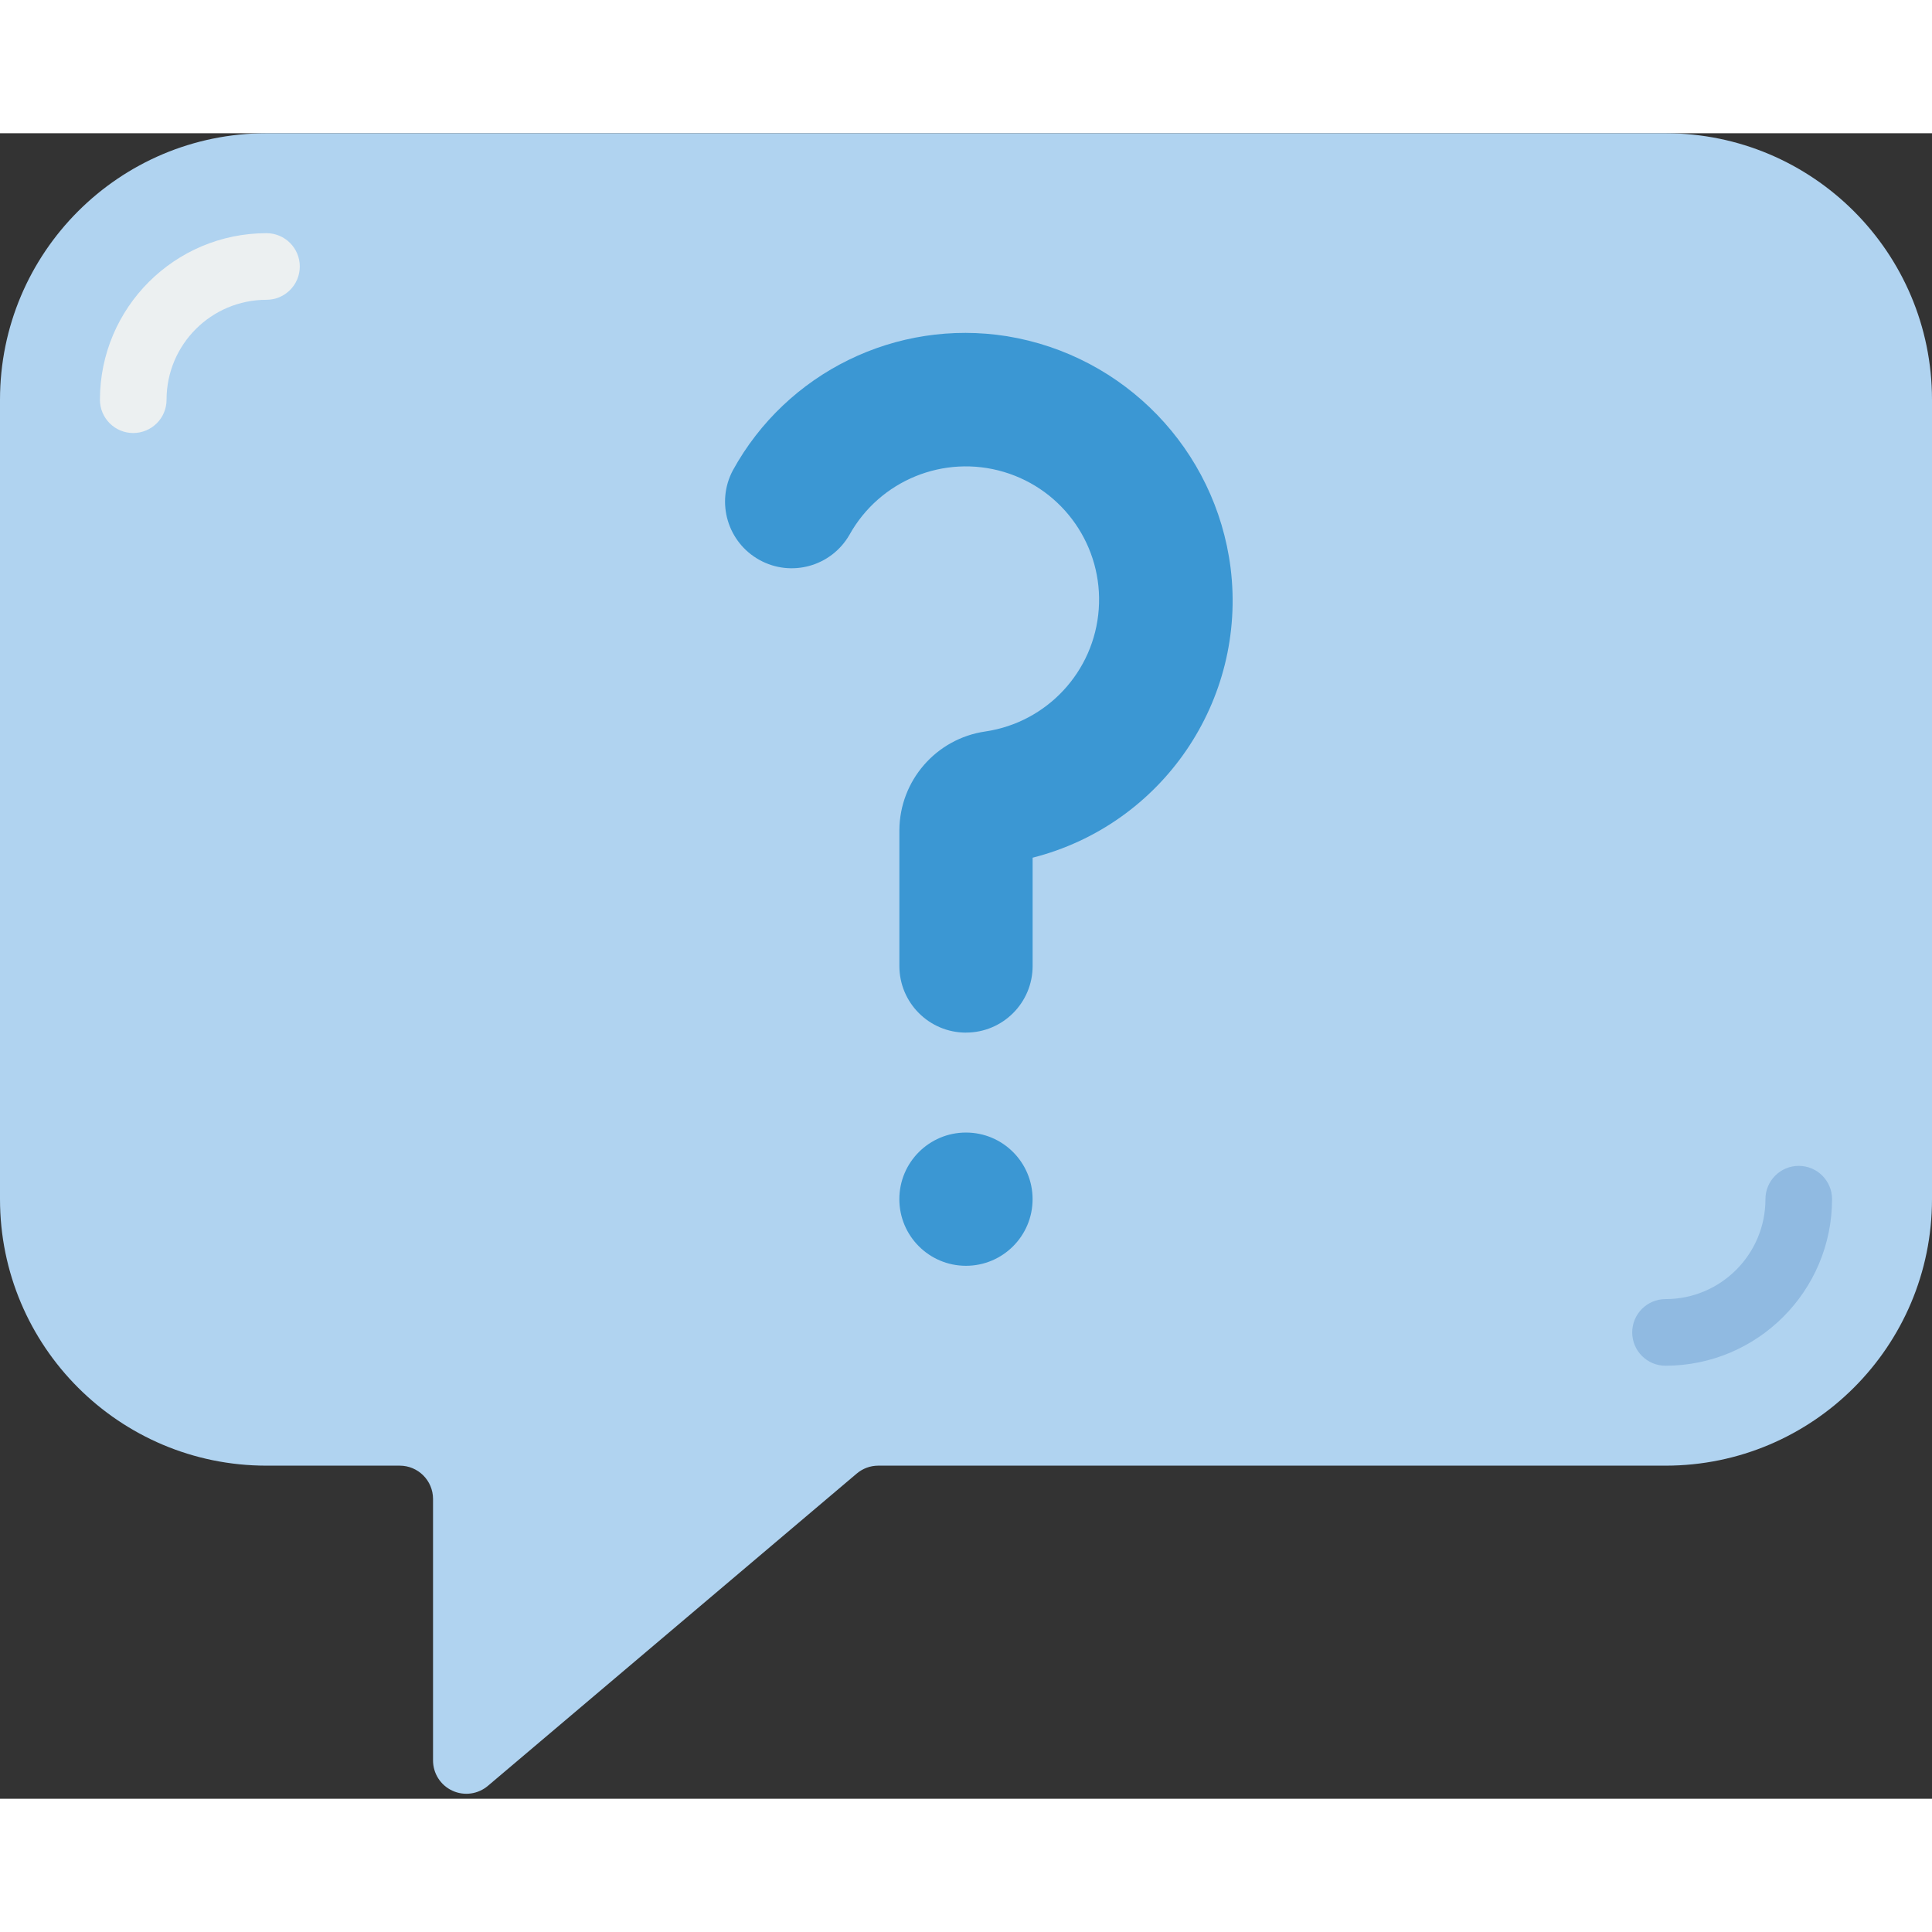 <svg height="512" viewBox="0 0 58 50" width="512" xmlns="http://www.w3.org/2000/svg"><rect x="0" y="0" width="58" height="50" fill="#333333" stroke="none"/><g id="Page-1" fill="none" fill-rule="evenodd"><g id="011---Question-Message"><path id="Path" d="m26.19 0h-18.19c-4.418 0-8 3.582-8 8v24c0 4.418 3.582 8 8 8h4c.552 0 1 .448 1 1v7.845c-.002.391.224.748.579.912.355.165.773.107 1.071-.147l11.07-9.373c.181-.153.409-.237.646-.237h23.634c4.418 0 8-3.582 8-8v-24c0-4.418-3.582-8-8-8z" fill="#b0d3f0"/><path id="Path" d="m50 37c-.552 0-1-.448-1-1s.448-1 1-1c1.657 0 3-1.343 3-3 0-.552.448-1 1-1s1 .448 1 1c-.003 2.76-2.24 4.997-5 5z" fill="#90bae1"/><path id="Path" d="m4 9c-.552 0-1-.448-1-1 .003-2.76 2.24-4.997 5-5 .552 0 1 .448 1 1s-.448 1-1 1c-1.657 0-3 1.343-3 3 0 .265-.105.52-.293.707s-.442.293-.707.293z" fill="#ecf0f1"/><g fill="#3b97d3"><path id="Path" d="m29 27c-1.105 0-2-.895-2-2v-4.077c.009-1.489 1.104-2.748 2.577-2.963 1.856-.273 3.274-1.799 3.408-3.671.135-1.872-1.05-3.585-2.848-4.121-1.798-.536-3.727.251-4.638 1.891-.545.945-1.747 1.279-2.701.75-.954-.528-1.309-1.724-.798-2.687 1.617-2.945 4.909-4.557 8.227-4.029 3.532.575 6.265 3.404 6.716 6.954.495 3.984-2.052 7.713-5.943 8.702v3.25c0 1.105-.895 2-2 2z"/><circle id="Oval" cx="28.999" cy="32" r="2"/></g></g></g></svg>